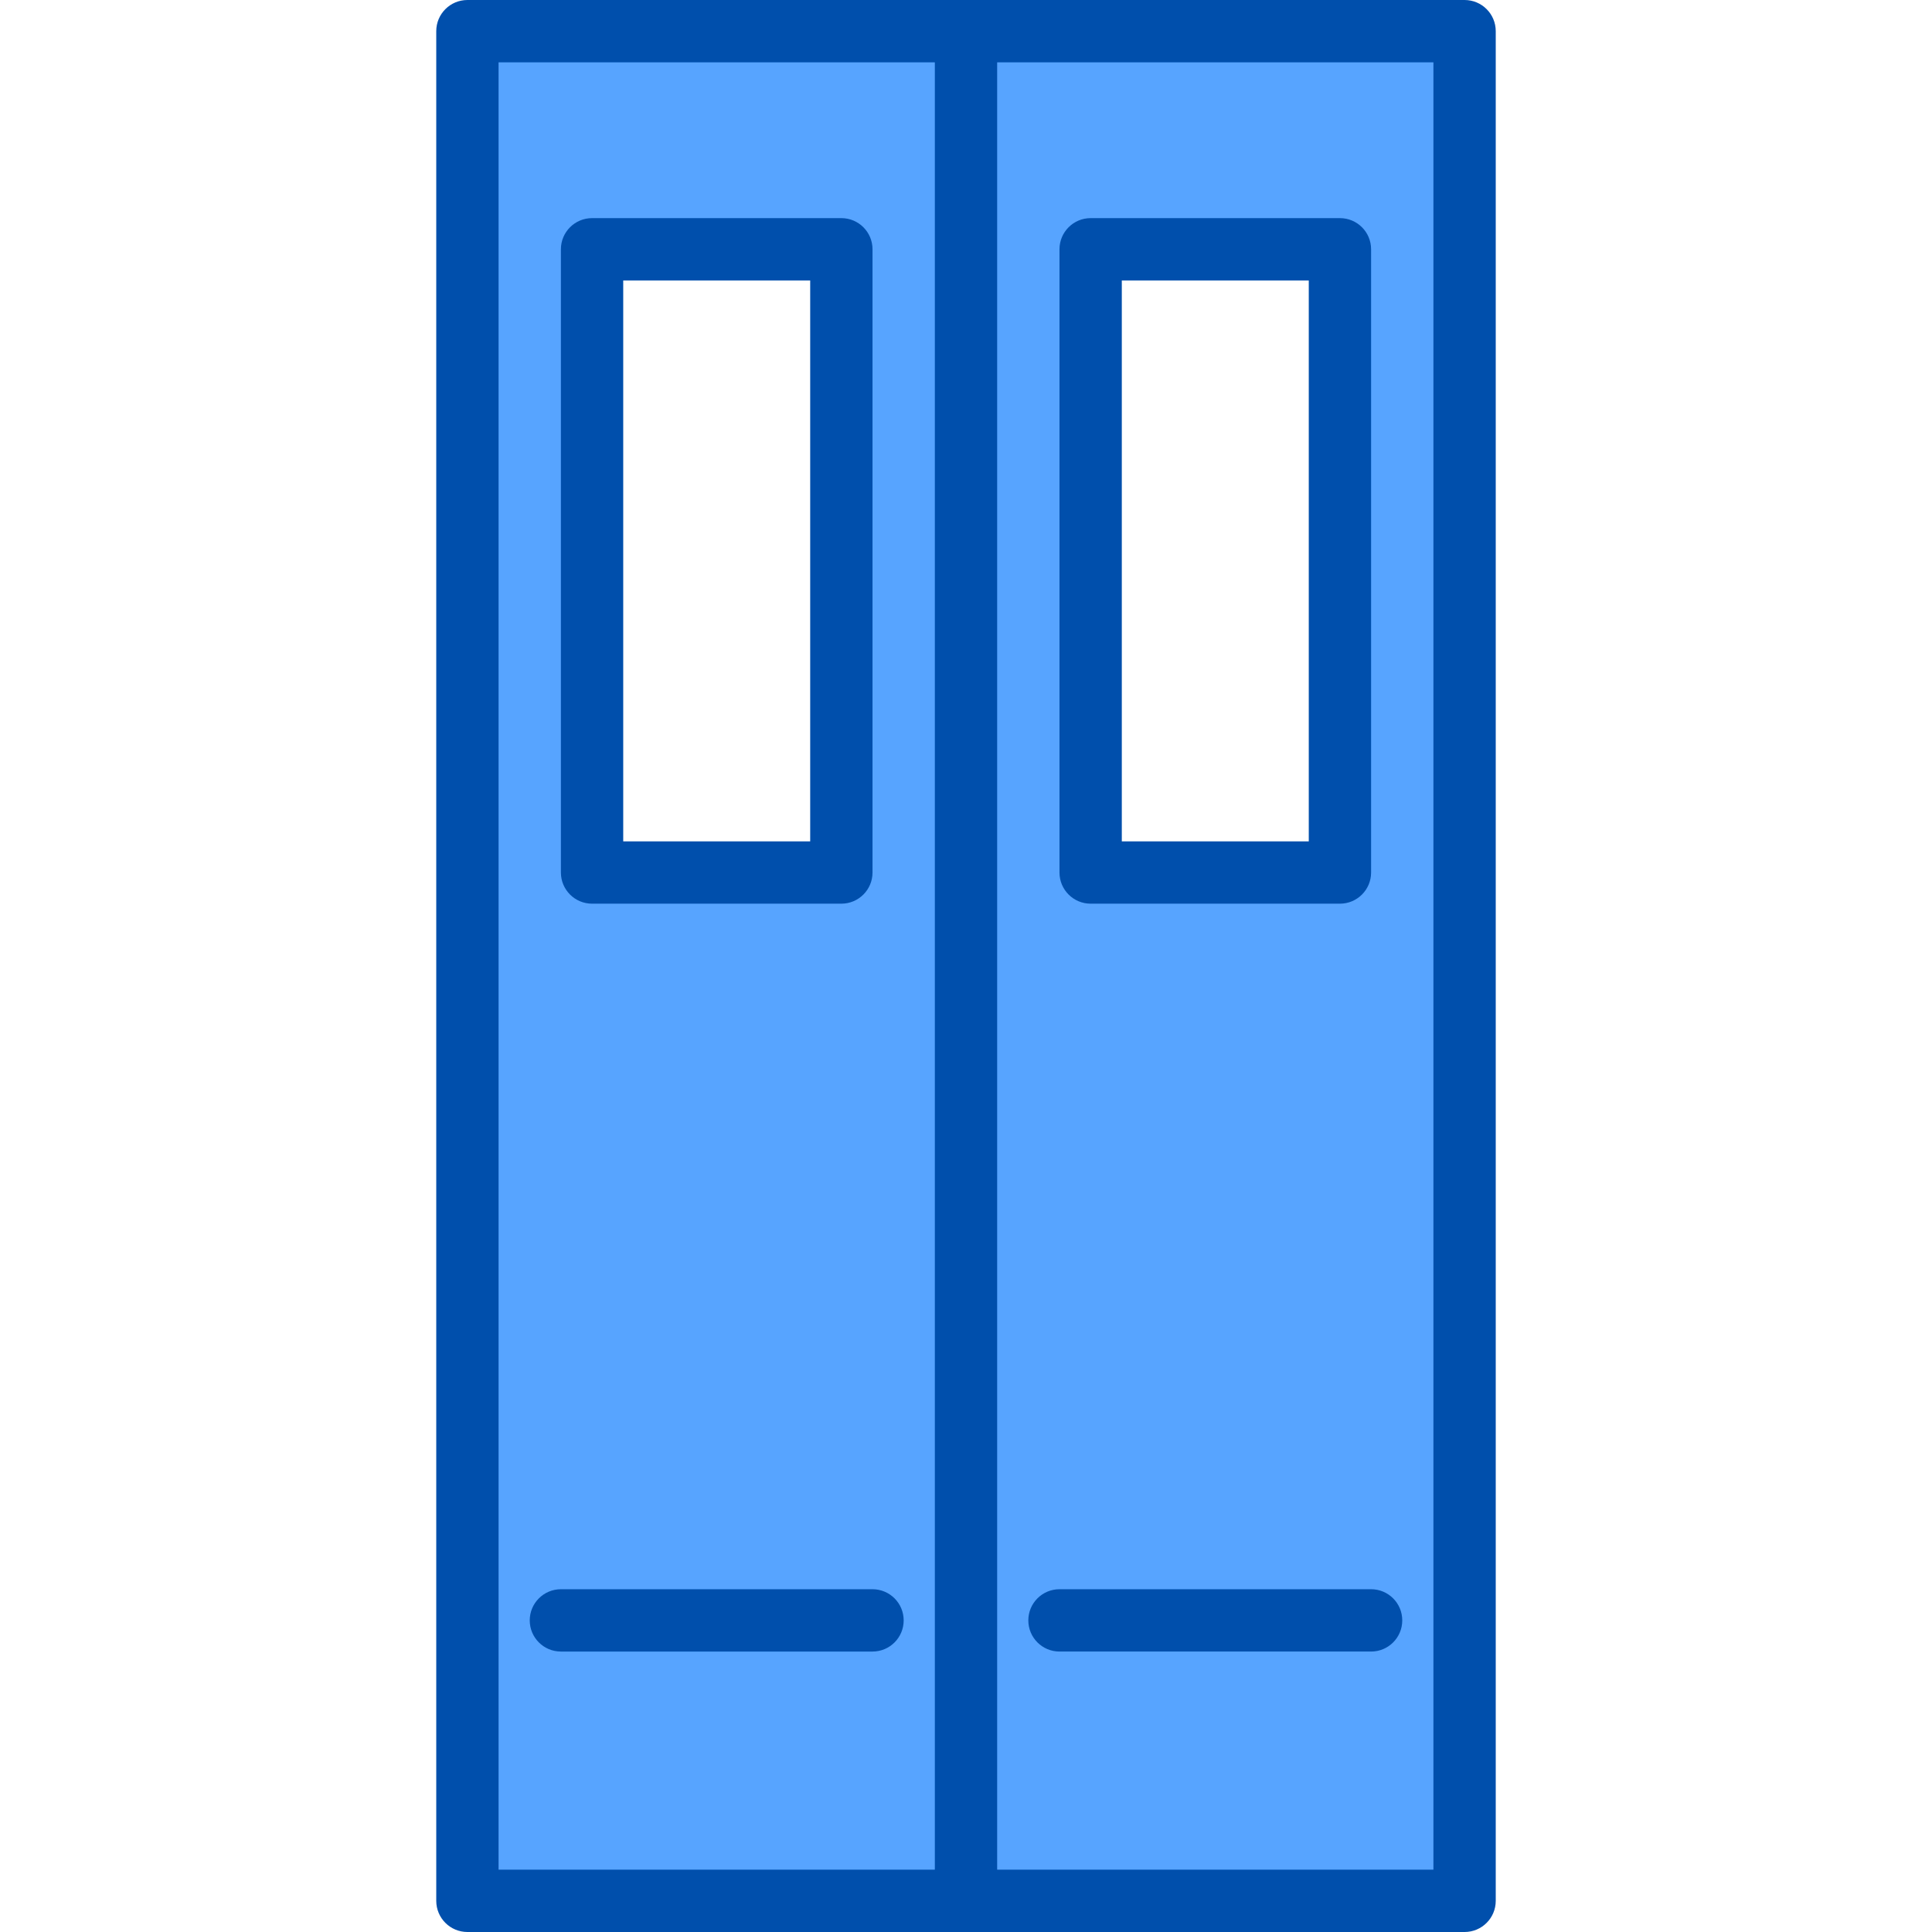 <svg height="496pt" viewBox="-112 0 496 496" width="496pt" xmlns="http://www.w3.org/2000/svg"><path d="m8 8v480h128v-480zm32 56h64v160h-64zm-8 352" fill="#57a4ff"/><path d="m136 488h128v-480h-128zm32-424h64v160h-64zm72 352" fill="#57a4ff"/><g fill="#004fac"><path d="m40 232h64c4.418 0 8-3.582 8-8v-160c0-4.418-3.582-8-8-8h-64c-4.418 0-8 3.582-8 8v160c0 4.418 3.582 8 8 8zm8-160h48v144h-48zm0 0"/><path d="m112 408h-80c-4.418 0-8 3.582-8 8s3.582 8 8 8h80c4.418 0 8-3.582 8-8s-3.582-8-8-8zm0 0"/><path d="m264 0h-256c-4.418 0-8 3.582-8 8v480c0 4.418 3.582 8 8 8h256c4.418 0 8-3.582 8-8v-480c0-4.418-3.582-8-8-8zm-248 16h112v464h-112zm240 464h-112v-464h112zm0 0"/><path d="m168 232h64c4.418 0 8-3.582 8-8v-160c0-4.418-3.582-8-8-8h-64c-4.418 0-8 3.582-8 8v160c0 4.418 3.582 8 8 8zm8-160h48v144h-48zm0 0"/><path d="m160 424h80c4.418 0 8-3.582 8-8s-3.582-8-8-8h-80c-4.418 0-8 3.582-8 8s3.582 8 8 8zm0 0"/></g></svg>